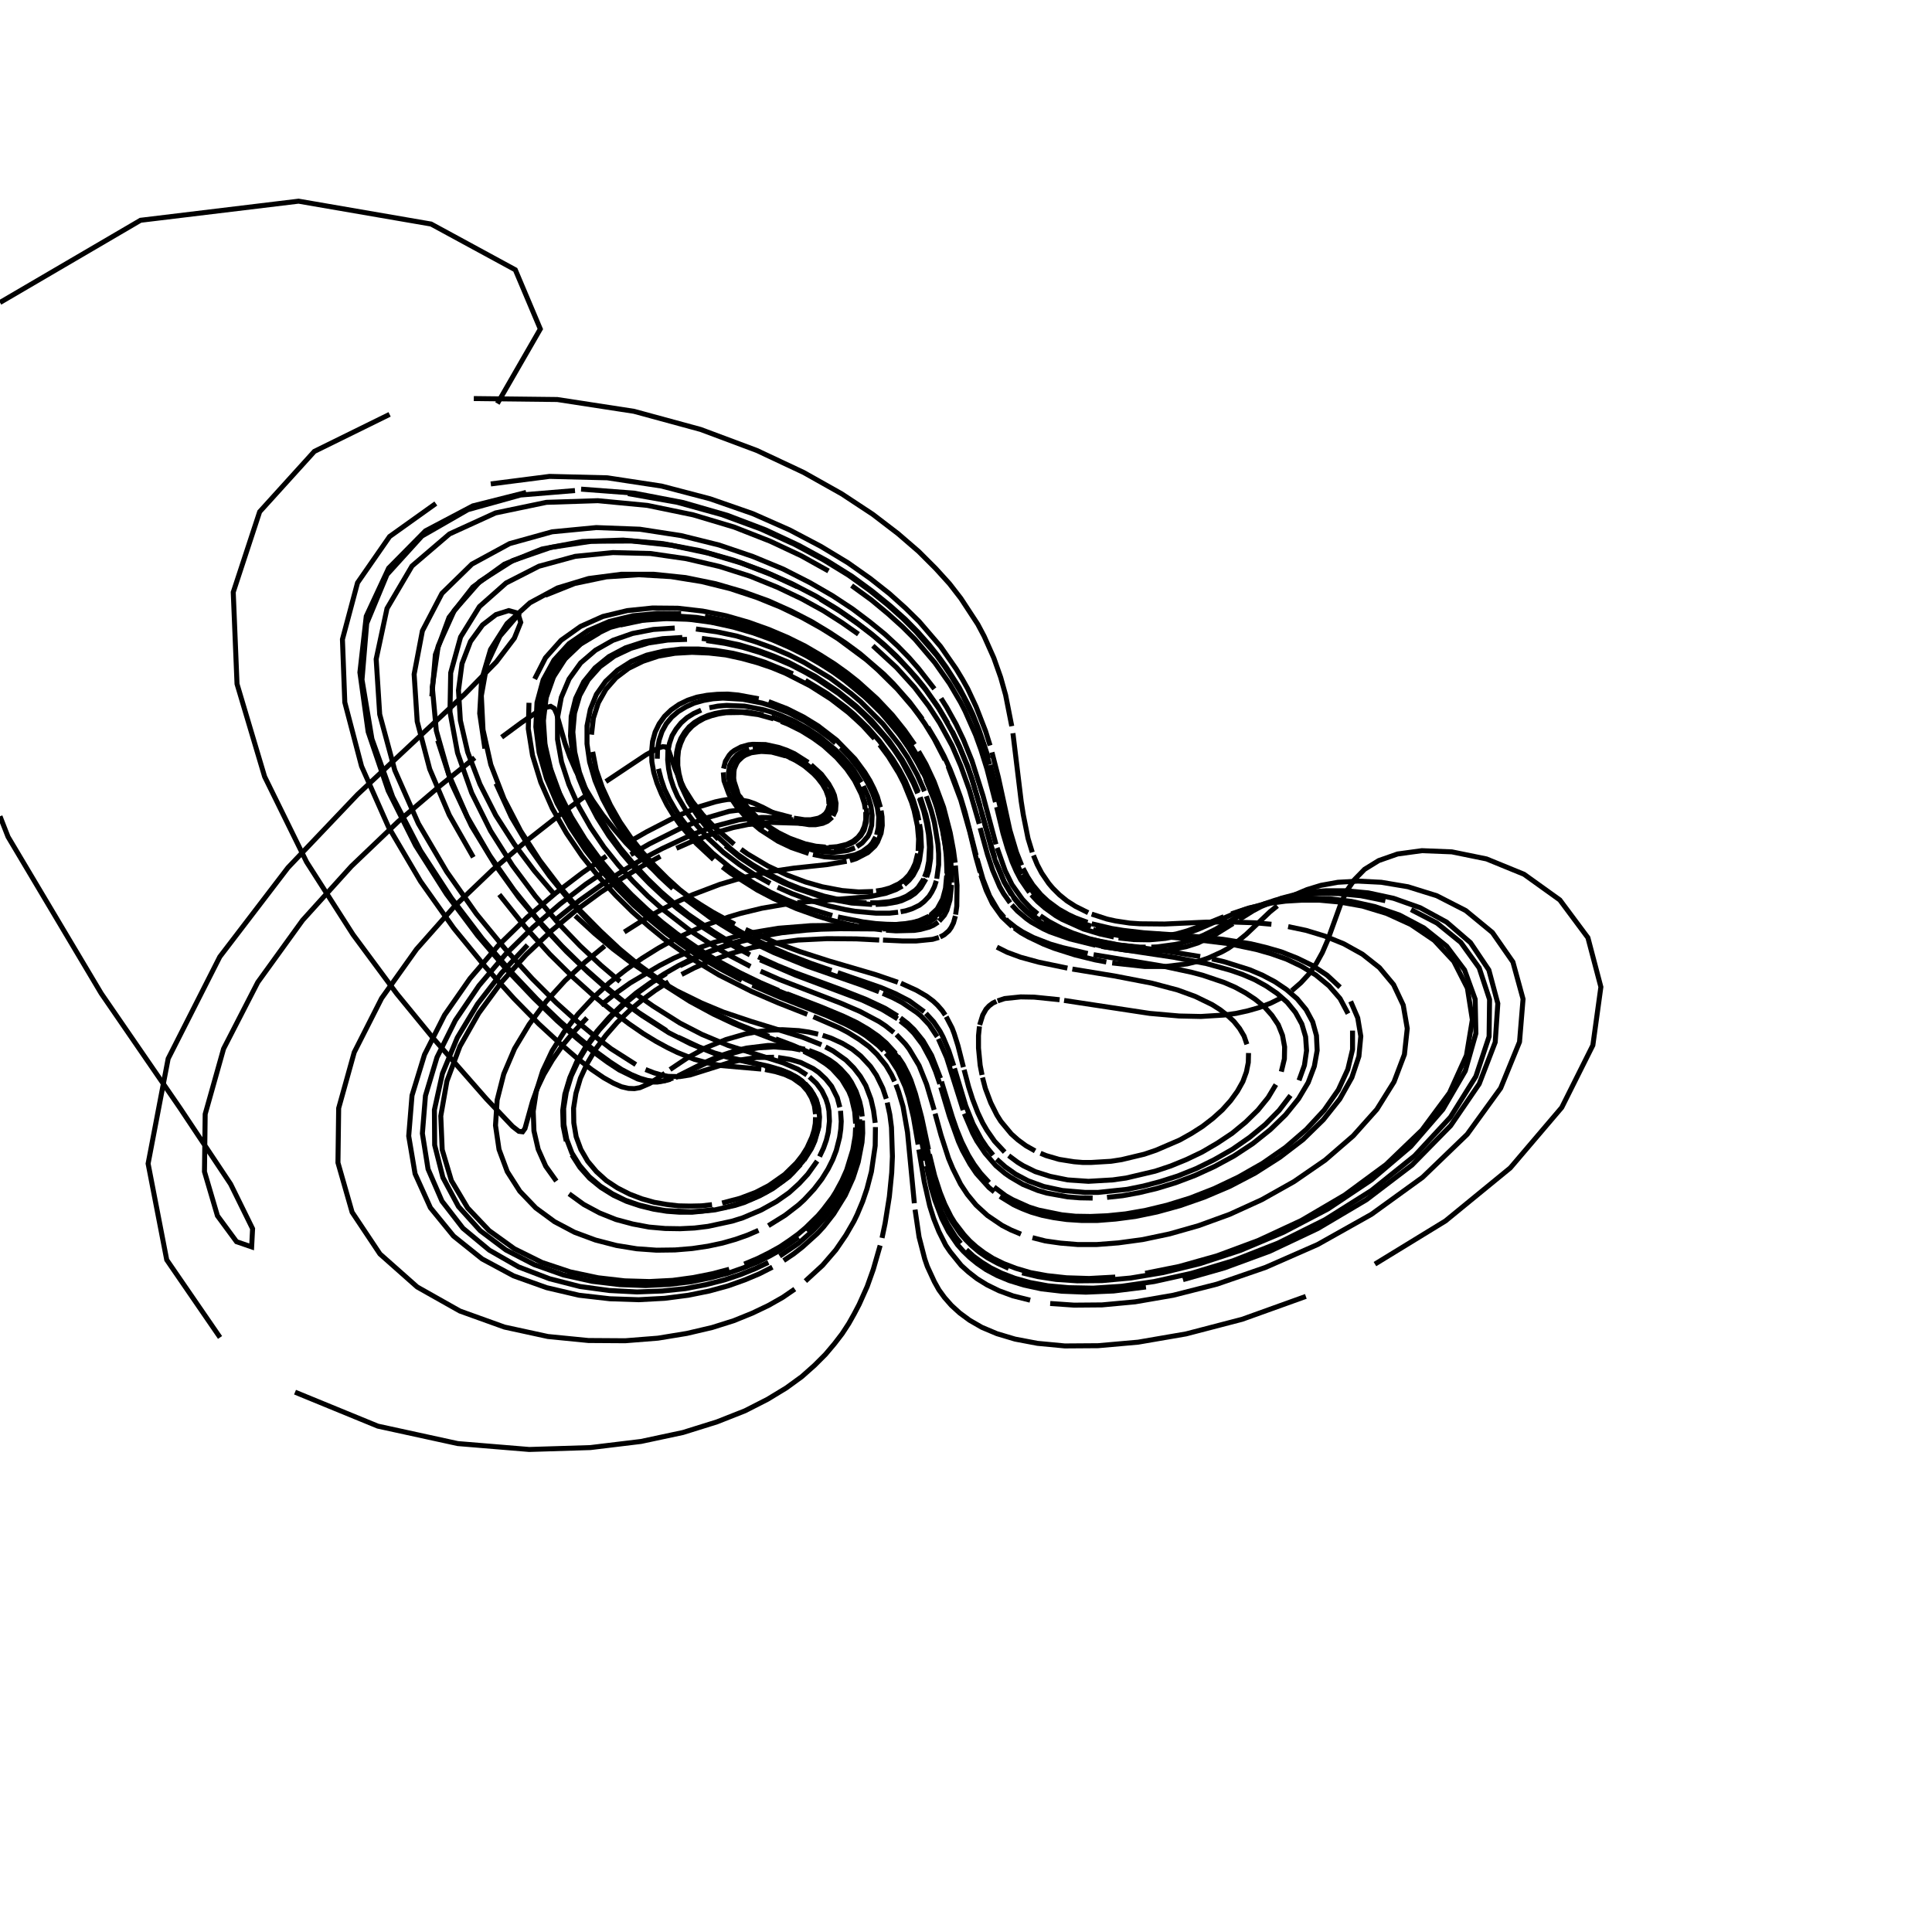 <?xml version="1.0" encoding="utf-8" ?>
<svg xmlns="http://www.w3.org/2000/svg" xmlns:cc="http://creativecommons.org/ns" xmlns:dc="http://purl.org/dc/elements/1.1/" xmlns:ev="http://www.w3.org/2001/xml-events" xmlns:inkscape="http://www.inkscape.org/namespaces/inkscape" xmlns:rdf="http://www.w3.org/1999/02/22-rdf-syntax-ns" xmlns:sodipodi="http://sodipodi.sourceforge.net/DTD/sodipodi-0.dtd" xmlns:xlink="http://www.w3.org/1999/xlink" baseProfile="tiny" height="27.093cm" version="1.2" viewBox="0 0 1024.0 1024.0" width="27.093cm">
  <defs/>
  <g fill="none" id="layer1" inkscape:groupmode="layer" inkscape:label="1" stroke="black" stroke-width="0.7mm" style="display:inline">
    <polyline points="263.625,213.875 286.375,174.375 273.125,143.0 228.5,118.75 158.25,106.625 74.5,116.75 0.0,160.333"/>
    <polyline points="0.0,432.639 4.25,443.5 53.625,526.5 95.375,587.25 122.25,627.625 133.875,651.25 133.375,660.875 125.375,658.125 115.25,644.375 108.375,621.0 108.75,590.5 118.5,555.875 136.625,520.625 160.375,487.75 186.25,459.125 211.25,435.25 233.375,416.375 251.625,401.625"/>
    <polyline points="265.875,390.75 276.375,383.0 283.875,377.875 288.75,375.125 291.875,374.375 293.75,375.5 295.0,378.25 299.5,394.125 302.0,401.125 305.25,408.625 309.375,416.375 314.125,424.25 319.5,432.0 325.5,439.5 331.75,446.75 338.25,453.375 344.875,459.625 351.625,465.375 364.875,475.25 371.375,479.5 377.625,483.375 389.5,489.875"/>
    <polyline points="395.125,492.625 410.5,499.375 424.0,504.375 439.125,509.25 464.25,516.625 475.875,520.625"/>
    <polyline points="477.5,521.125 485.75,524.875 491.125,528.0 494.625,530.625 496.875,532.75 499.375,535.625 501.0,538.0"/>
    <polyline points="501.5,538.875 504.625,544.875 505.75,547.875 507.75,554.25 510.625,565.625"/>
    <polyline points="511.0,567.0 513.375,576.0 515.5,582.625 518.25,589.75 520.875,595.25 523.125,599.125 527.125,604.875 532.5,610.625"/>
    <polyline points="534.625,612.5 539.5,616.125 542.375,617.875 548.75,621.0 556.625,623.5 565.875,625.375 576.875,626.125 589.75,625.375 596.875,624.375 612.25,620.75 620.5,618.0 628.75,614.625 637.125,610.625 645.25,605.875 653.125,600.625 660.25,594.75 666.75,588.375 672.125,581.75 676.25,574.875"/>
    <polyline points="679.125,568.0 680.75,561.25 680.875,554.875 679.75,548.75 677.5,543.125 674.125,538.125 670.125,533.625 665.25,529.625 660.125,526.25 654.625,523.25 648.875,520.75 637.375,516.875 631.75,515.375 616.0,512.0 579.625,506.0"/>
    <polyline points="576.5,505.375 563.125,502.25 556.625,500.375 547.625,496.875 541.875,493.875 538.25,491.5 534.0,488.125 533.125,487.125"/>
    <polyline points="532.25,486.25 529.0,482.5 524.5,474.875 521.0,466.0 517.875,455.125"/>
    <polyline points="517.375,453.375 511.5,430.5 509.125,422.625 506.0,414.0 503.5,407.625 500.375,400.75 496.5,393.375 491.75,385.375"/>
    <polyline points="488.875,381.125 482.125,372.125 473.5,362.375 468.375,357.25 455.875,346.5 448.25,340.875 439.75,335.25 430.25,329.5 419.375,323.875 407.375,318.5 393.875,313.625 379.25,309.375 363.375,306.125 346.5,304.375 329.25,304.375 312.0,306.625 295.5,311.625 280.875,319.5 268.75,330.5 260.0,344.25 255.25,360.375 254.25,378.125 257.0,396.75"/>
    <polyline points="262.875,415.25 271.0,433.0 280.75,449.5 291.375,464.5 302.25,477.75 313.0,489.375 323.375,499.375 333.125,507.875 342.25,515.125 350.75,521.25 365.625,530.75 378.125,537.5 388.75,542.5 397.75,546.25 423.625,556.125"/>
    <polyline points="426.0,557.25 432.5,560.5 437.875,564.0 441.0,566.5 446.125,572.125 449.875,578.375 451.25,581.75 453.0,589.25 453.5,595.5"/>
    <polyline points="453.5,597.625 453.25,602.25 452.0,609.5 448.75,620.125 446.25,625.75 443.0,631.75 441.125,634.75 436.375,641.0 433.625,644.25 427.0,650.75 423.0,654.125 418.5,657.375 413.5,660.75 407.875,663.875 401.625,667.0 394.5,670.0"/>
    <polyline points="386.5,672.75 377.5,675.125 367.5,677.125 356.5,678.625 344.25,679.25 331.125,678.875 317.0,677.25 302.25,674.125 287.25,669.125 272.625,661.875 259.25,652.25 247.875,640.25 239.25,625.75 234.375,609.375 233.625,591.5 236.875,573.0 243.75,554.625 253.75,537.0 265.75,520.625 278.875,506.0 292.375,493.25 305.625,482.25 318.25,473.0 329.875,465.375 340.5,459.0 350.0,453.875"/>
    <polyline points="358.5,449.625 366.125,446.25 378.75,441.5 388.625,438.625 396.5,437.0 408.125,435.875 424.625,436.375 430.875,436.0"/>
    <polyline points="432.0,435.875 435.625,434.75 437.875,433.375 439.5,431.75 440.625,429.75 441.25,425.5 440.5,421.625 439.125,418.25"/>
    <polyline points="438.5,417.125 436.25,413.625 434.25,411.25 429.25,406.5 426.25,404.25 419.25,400.25 413.375,398.0 409.25,397.0 405.125,396.375 399.0,396.625"/>
    <polyline points="397.125,397.0 393.625,398.25 390.625,400.125 388.375,402.625 387.5,404.125 386.75,405.75 386.125,409.375 386.125,411.25 386.75,415.375 389.375,421.75 393.5,428.0 398.875,433.75 405.125,438.875"/>
    <polyline points="407.25,440.375 413.875,444.25 420.5,447.375 431.0,450.625 436.75,451.5 442.0,451.75 449.375,450.75 453.125,449.375"/>
    <polyline points="454.125,448.75 457.0,446.75 460.0,443.25 461.0,441.125 462.0,437.5 462.25,432.125 461.625,427.375 460.125,422.25 457.625,416.625"/>
    <polyline points="456.5,414.625 452.625,408.375 451.0,406.25 447.25,401.875 442.75,397.375 434.625,390.625 428.25,386.375 420.875,382.25 412.75,378.75 408.375,377.25 403.875,376.0 394.625,374.25 385.125,373.875 380.5,374.25 376.0,375.125"/>
    <polyline points="371.625,376.375 367.75,378.125 364.125,380.375 361.0,383.125 358.375,386.375 356.25,389.875 354.875,393.875 354.0,398.25 353.875,402.75 354.375,407.5 355.375,412.375 357.0,417.25 359.125,422.125 364.75,431.625 368.125,436.125 375.5,444.5 383.5,451.875 391.875,458.25 400.125,463.75 408.25,468.25"/>
    <polyline points="412.125,470.25 419.75,473.625 430.25,477.5 439.75,480.25 448.125,482.125 453.25,483.0 464.25,484.0 471.5,484.0 476.0,483.5"/>
    <polyline points="477.375,483.25 480.0,482.75 483.5,481.625 487.375,479.75 489.75,477.875 492.375,475.125 493.875,472.75 495.25,470.0 496.25,466.875"/>
    <polyline points="496.5,465.75 497.5,458.375 497.5,452.5 497.125,447.5 495.25,436.0 493.5,429.375 491.0,422.0"/>
    <polyline points="490.0,419.375 486.25,410.875 481.125,401.5 476.625,394.75 468.0,383.75 456.125,371.875 451.25,367.75 440.0,359.375 426.25,351.125 418.25,347.125 409.75,343.5 400.375,340.125 390.5,337.125 379.875,334.875 368.875,333.375"/>
    <polyline points="357.625,332.875 346.25,333.625 335.25,335.75 324.875,339.375 315.625,344.625 307.75,351.375 301.625,359.875 297.5,369.625 295.5,380.375 295.5,391.875 297.625,403.875 301.5,415.75 306.75,427.5 313.0,438.5 320.125,449.0 327.75,458.5 335.5,467.125 343.375,475.0 351.125,481.875 366.125,493.5 379.75,502.375 386.125,506.125 397.75,512.25"/>
    <polyline points="403.125,514.75 413.0,519.125 445.75,531.75 455.875,536.125 466.0,541.5 469.375,543.75 473.75,547.25"/>
    <polyline points="475.125,548.375 479.875,553.375 481.875,556.0 487.125,564.75 491.125,574.75 495.125,588.25"/>
    <polyline points="495.625,590.25 498.75,601.625 502.75,614.0 505.0,619.375 509.125,627.625 512.75,633.125 517.375,638.75 523.375,644.25 531.125,649.5 535.75,651.875 541.125,654.125"/>
    <polyline points="547.25,656.0 554.125,657.75 562.125,658.875 571.125,659.625 581.375,659.625 592.75,658.75 605.625,657.0 619.875,654.0 635.25,649.625 651.75,643.625 668.75,635.875 685.875,626.25 702.375,614.875 717.25,602.0 729.75,588.0 738.875,573.375 744.375,558.875 745.875,545.125 743.75,532.75 738.625,521.875 731.125,512.875 722.125,505.75 712.25,500.25 702.125,496.125 692.25,493.125 682.75,491.125"/>
    <polyline points="673.875,489.875 665.625,489.125 651.25,488.625 639.375,488.75 617.25,489.75 604.25,489.625 598.75,489.25 591.25,488.125 586.75,487.125 578.625,484.5"/>
    <polyline points="576.75,483.75 570.0,480.375 565.5,477.5 561.5,474.25 558.0,470.75 555.875,468.25 552.125,462.75 549.75,458.25 547.75,453.375"/>
    <polyline points="547.125,451.75 544.875,444.375 542.375,431.875 541.25,424.75 536.875,388.625"/>
    <polyline points="536.25,384.875 533.0,368.375 530.375,359.0 526.75,348.75 521.625,337.25 518.25,330.875 509.25,317.125 503.25,309.375 495.875,301.25 487.0,292.375 476.0,282.875 462.625,272.625 446.125,261.75 425.875,250.375 401.125,238.75 371.375,227.625 336.0,218.0 295.375,211.75 251.125,211.25"/>
    <polyline points="206.5,219.625 166.625,239.25 137.625,271.25 123.625,313.875 125.625,362.5 140.25,411.625 162.5,456.875 187.125,495.375 210.25,526.625 230.125,550.875 257.75,582.375 271.625,597.0 275.0,599.625 277.0,599.875 278.25,598.125 282.25,583.75 284.75,576.875 288.25,569.5 292.75,561.875 298.125,554.125 304.375,546.625 311.125,539.5"/>
    <polyline points="318.5,532.75 326.125,526.625 334.0,521.0 349.625,511.75 357.125,507.875 364.5,504.625 378.375,499.5 396.75,494.625 412.5,492.0 429.75,490.625 452.625,490.375"/>
    <polyline points="455.25,490.375 468.75,490.375 478.625,489.75 483.875,488.875 487.125,488.0 492.375,485.625"/>
    <polyline points="493.125,485.125 496.75,481.75 499.625,476.5 501.125,470.875 501.75,464.125"/>
    <polyline points="501.875,462.875 501.625,454.25 500.875,447.5 499.5,439.875 496.75,428.875 495.125,423.875 490.625,412.875"/>
    <polyline points="489.25,409.875 486.0,403.625 481.875,396.75 476.875,389.5 467.0,377.75 458.375,369.375 447.75,360.625 441.5,356.125 434.625,351.75 427.0,347.375 418.5,343.125 409.375,339.125 399.375,335.5 388.625,332.375 377.25,329.875 365.375,328.25 353.125,327.875 340.75,328.75 328.875,331.25"/>
    <polyline points="317.75,335.375 307.75,341.375 299.5,349.25 293.375,358.75 289.5,369.75 288.0,381.875 288.875,394.625 291.875,407.625 296.625,420.625 302.875,433.0 310.125,444.75 318.0,455.5 326.25,465.375 334.625,474.125 343.0,482.0 351.0,488.875 358.875,495.0 373.375,505.0 380.0,509.0 392.25,515.625 403.125,520.875 412.75,525.0"/>
    <polyline points="417.125,526.75 435.625,533.875 447.0,538.625 454.125,542.0 460.125,545.5 465.375,549.125 469.75,552.875 474.75,558.375"/>
    <polyline points="475.75,559.75 478.75,564.25 481.25,569.125 482.75,572.5 485.25,579.875 488.5,592.25 492.125,609.25"/>
    <polyline points="492.625,611.875 495.375,623.125 498.25,632.0 500.75,638.25 504.0,644.75 506.0,648.0 511.0,654.5 514.0,657.75 517.5,660.875 521.625,664.0 526.375,667.0 532.0,669.75 538.5,672.25 546.125,674.5 555.0,676.125 565.25,677.25 577.25,677.625 591.125,676.875"/>
    <polyline points="607.0,674.875 625.0,671.25 645.0,665.625 666.875,657.5 689.75,646.875 712.75,633.375 734.625,617.25 753.625,599.0 768.25,579.25 777.25,559.375 780.375,540.5 777.75,523.75 770.5,509.5 760.125,498.375 747.75,490.0 734.875,484.125 722.125,480.25 710.25,478.125 699.375,477.125 689.875,477.125 681.375,477.625 674.0,478.625 662.0,481.25 652.625,484.375"/>
    <polyline points="648.625,485.875 638.25,490.125 629.25,493.375 623.5,495.0 615.0,496.5 606.625,497.0 596.0,496.375 586.125,494.625 579.375,492.75"/>
    <polyline points="577.25,492.0 571.125,489.75 565.625,487.125 560.75,484.375 556.25,481.25 551.125,476.75 547.75,473.125 542.125,465.0"/>
    <polyline points="541.375,463.5 538.375,457.125 534.625,446.25 525.375,408.5"/>
    <polyline points="524.5,405.25 521.375,394.625 516.875,382.625 515.0,378.375 510.5,369.0 504.375,358.75 500.625,353.125 496.375,347.25 485.375,334.625 478.5,327.75 470.375,320.5 460.875,312.875 449.75,304.875 436.5,296.75 421.125,288.5 403.25,280.375 382.5,272.75 359.0,266.25 332.875,261.625"/>
    <polyline points="304.75,260.0 275.875,262.375 248.0,270.125 223.625,284.125 205.125,304.5 194.375,330.375 191.875,360.25 197.125,391.625 208.125,422.375 222.875,450.875 239.25,476.0 255.625,497.5 271.0,515.25 284.75,529.75 296.875,541.375 307.25,550.5 316.0,557.5 323.375,562.875 329.5,566.875 334.75,569.625 339.25,571.5 343.125,572.625 346.625,573.125 349.75,573.125 352.625,572.75 355.375,572.0"/>
    <polyline points="358.0,571.125 376.625,562.375 385.125,559.125 393.625,556.75 402.0,555.375 410.125,554.875 419.875,555.625 424.375,556.5"/>
    <polyline points="426.625,557.125 432.5,559.25 436.125,561.0 442.375,565.25 446.25,569.125 449.5,573.375 452.75,579.875 454.5,585.25 455.5,591.25"/>
    <polyline points="455.625,593.25 455.75,597.625 455.25,604.625 454.5,609.625 453.25,614.875 450.5,623.25 446.25,632.25 440.125,641.75 437.5,645.125 431.25,651.875 423.375,658.875 413.25,665.75"/>
    <polyline points="407.25,669.125 400.375,672.375 392.625,675.5 384.0,678.375 374.25,680.875 363.25,683.0 351.0,684.25 337.625,684.75 323.0,684.0 307.375,681.875 291.25,677.75 274.875,671.5 259.375,662.625 245.375,651.0 234.25,636.625 226.875,619.625 223.875,600.75 225.5,580.75 231.625,560.375 241.375,540.75 253.875,522.375 267.875,505.875 282.5,491.5 296.875,479.125 310.5,468.625 323.0,460.125"/>
    <polyline points="334.25,453.0 344.25,447.25 360.75,439.0 373.25,433.875 386.5,430.0 395.75,428.875 400.375,429.0 406.25,429.75 419.5,433.25"/>
    <polyline points="420.75,433.625 426.5,434.5 429.625,434.5 433.875,433.625 436.0,432.5 437.625,431.125 438.75,429.25 439.375,427.125"/>
    <polyline points="439.375,426.25 439.125,422.75 437.75,418.875 435.875,415.625 433.375,412.375 431.25,410.125 426.25,405.875 421.625,403.0 418.25,401.375"/>
    <polyline points="416.375,400.625 409.0,398.625 403.375,398.25 398.125,399.0 395.0,400.25 393.625,401.125 391.375,403.25 390.5,404.5 389.25,407.375 389.0,409.0 388.875,412.5 389.125,414.25 391.0,420.0"/>
    <polyline points="392.0,421.875 395.875,427.625 400.875,432.875 406.5,437.5 412.625,441.375 418.75,444.375 426.75,447.25 432.375,448.5 437.625,449.0"/>
    <polyline points="439.25,449.125 443.75,448.75 448.875,447.5 452.125,445.875 454.75,443.75 456.75,441.125 458.125,438.0 458.875,434.5 458.875,430.375"/>
    <polyline points="458.625,428.875 458.125,425.875 456.5,420.875 452.875,413.625 448.75,407.625 443.375,401.5 436.5,395.25 431.0,391.25 424.75,387.375 417.75,383.875 414.0,382.375"/>
    <polyline points="410.0,381.0 401.875,378.75 393.375,377.625 384.875,377.75 380.875,378.375 377.0,379.375 373.25,380.75 369.875,382.625 366.875,384.875 364.375,387.5 362.25,390.625 360.75,394.0 359.625,397.625 359.25,401.625 359.25,405.75 359.875,410.0 361.0,414.375 364.625,423.125 367.125,427.375 369.875,431.625 376.25,439.5"/>
    <polyline points="379.875,443.125 387.25,449.875 391.0,452.875 398.75,458.25 406.375,462.75 417.375,468.25 424.25,471.0 436.875,475.0 445.125,476.875 452.625,478.0 459.25,478.5"/>
    <polyline points="461.25,478.5 465.0,478.5 471.625,477.875 477.0,476.5 480.5,475.0 485.125,471.875 486.625,470.375 489.625,465.875"/>
    <polyline points="490.0,464.875 491.25,461.5 492.25,456.5 492.625,449.125 492.125,442.25 491.125,436.5 489.625,430.0 487.25,423.0"/>
    <polyline points="486.375,420.5 484.125,415.125 477.875,403.375 473.625,397.0 468.375,390.125 458.25,379.25 454.125,375.375 444.5,367.625 433.0,359.875 426.375,356.125 419.125,352.375 411.25,349.0 402.875,345.875 393.75,343.125 384.25,341.0 374.375,339.5"/>
    <polyline points="364.125,338.875 353.875,339.25 343.875,340.75 334.375,343.625 325.625,347.75 318.0,353.375 311.75,360.375 307.25,368.625 304.5,378.0 303.625,388.0 304.625,398.625 307.125,409.375 311.125,420.125 316.25,430.5 322.25,440.375 328.875,449.625 336.0,458.125 343.25,465.875 350.5,472.875 357.75,479.125 364.875,484.75 378.375,494.0 384.625,497.875 396.375,504.375"/>
    <polyline points="401.875,507.125 412.0,511.75 421.0,515.375 446.125,524.625 459.125,529.75 469.25,534.5 475.75,538.5"/>
    <polyline points="477.25,539.5 481.125,542.5 484.5,545.75 489.25,551.625 493.75,559.375 498.5,571.5"/>
    <polyline points="499.0,573.25 504.75,592.0 507.0,598.5 509.75,605.25 513.25,612.25 516.25,617.125 519.75,621.875 524.25,626.75"/>
    <polyline points="526.875,629.125 533.0,633.75 536.75,635.875 545.375,639.75 550.5,641.375 562.75,643.875 570.0,644.625 578.0,644.75 586.875,644.375 596.625,643.375 607.25,641.5 618.625,638.75 630.75,635.0 643.5,630.0 656.375,623.875 669.125,616.625 681.375,608.125 692.375,598.625 701.875,588.375 709.375,577.625 714.375,566.75 716.875,556.25 716.875,546.25"/>
    <polyline points="714.5,537.25 710.25,529.25 704.375,522.5 697.375,516.75 689.75,512.125 681.875,508.375 673.75,505.5 665.875,503.25 651.0,500.125 631.625,497.75 599.375,494.875 589.375,493.375 580.875,491.5"/>
    <polyline points="578.375,490.875 571.5,488.625 565.5,486.0 560.375,483.25 555.75,480.125 551.75,476.75 547.25,471.875 543.375,466.5 541.75,463.5"/>
    <polyline points="540.875,462.0 538.0,455.5 533.75,442.25 527.375,414.875 524.875,405.375"/>
    <polyline points="524.0,402.0 519.0,387.125 515.625,378.625 513.5,374.125 508.375,364.375 501.5,353.625 497.25,347.75 492.375,341.625 486.625,335.125 479.875,328.25 471.875,321.125 462.5,313.5 451.625,305.5 438.625,297.375 423.5,289.125 405.875,280.875 385.5,273.125 362.125,266.375 336.125,261.375 308.0,259.25"/>
    <polyline points="278.875,261.0 250.625,268.125 225.5,281.375 206.0,301.125 194.125,326.625 190.75,356.375 195.125,387.875 205.75,419.125 220.25,448.125 236.625,473.875 253.125,495.875 268.75,514.125 282.875,529.0 295.125,540.875 305.625,550.25 314.5,557.5 322.0,563.0 328.25,567.125 338.0,571.875 342.0,573.0 345.375,573.5 348.5,573.5 351.375,573.0 356.75,571.375"/>
    <polyline points="359.375,570.25 372.75,563.5 381.25,559.75 390.0,556.875 395.75,555.5 407.0,554.125 412.25,554.125 417.375,554.375 426.625,556.125"/>
    <polyline points="428.75,556.75 434.625,559.0 439.75,561.875 442.875,564.125 445.625,566.625 449.25,570.625 451.25,573.625 453.75,578.5 455.625,583.875 456.5,587.75 457.0,591.75"/>
    <polyline points="457.125,593.875 457.25,600.625 456.875,605.5 454.875,615.875 452.125,624.375 448.0,633.5 441.875,643.375 436.5,650.25 433.25,653.75 425.375,660.875 420.75,664.5 415.375,668.125"/>
    <polyline points="409.375,671.625 402.5,675.125 394.75,678.375 386.0,681.5 376.0,684.25 364.875,686.5 352.375,688.125 338.5,688.875 323.25,688.375 306.875,686.5 289.75,682.5 272.25,676.25 255.5,667.25 240.375,655.125 228.125,640.125 220.0,622.125 216.625,602.125 218.375,580.625 225.0,559.0 235.625,538.0 249.125,518.625 264.0,501.25 279.5,486.125 294.5,473.375 308.625,462.625 321.375,453.75"/>
    <polyline points="332.75,446.625 342.75,440.875 358.75,432.625 370.5,427.625 379.125,425.0 382.625,424.25 385.625,423.75 390.625,423.625 396.625,424.75 399.875,425.875 404.5,428.0 413.125,432.5"/>
    <polyline points="414.5,433.125 420.0,435.25 424.0,436.375 429.0,437.125 432.25,437.125 436.125,436.375 438.625,435.25 441.125,433.125"/>
    <polyline points="441.5,432.5 442.875,429.5 443.125,425.75 442.25,421.5 441.25,419.125 439.25,415.5 435.375,410.375 429.875,405.375"/>
    <polyline points="428.375,404.125 421.125,399.5 417.0,397.625 412.625,396.125 405.75,394.625 399.0,394.5 396.75,394.75 392.75,395.875 389.25,397.75 387.75,398.875 386.5,400.25 384.5,403.5 383.5,407.375"/>
    <polyline points="383.375,409.375 383.75,413.875 386.25,420.75 387.5,423.125 390.625,427.75 396.25,434.125 402.875,439.75 412.375,445.875 419.5,449.25 428.625,452.375"/>
    <polyline points="430.875,452.875 437.0,454.125 442.625,454.5 447.625,454.25 453.375,453.0 457.0,451.375 460.875,448.5 462.375,446.75 464.125,443.625"/>
    <polyline points="464.625,442.5 465.5,438.75 465.75,433.0 465.0,428.0 462.625,420.75 459.75,414.625 455.625,408.0 450.125,401.0 445.5,396.25"/>
    <polyline points="442.875,393.875 440.0,391.375 433.625,386.625 426.25,382.0 418.0,377.75 408.75,374.125 403.875,372.625 393.625,370.625 383.125,370.0 377.875,370.375 372.875,371.25 368.0,372.625 363.625,374.625 359.5,377.125 356.0,380.125 353.125,383.625 350.875,387.75 349.375,392.25 348.5,397.0 348.375,402.125"/>
    <polyline points="349.0,407.5 350.375,412.875 352.25,418.375 354.875,423.75 357.875,429.0 361.25,434.125 365.0,439.0 369.0,443.625 377.625,452.125 386.625,459.5 391.0,462.625 399.875,468.25 408.5,473.0 416.625,476.75 427.875,481.25 441.125,485.25"/>
    <polyline points="444.125,486.0 457.375,488.625 464.125,489.5 469.875,489.875 475.0,490.0 482.125,489.5 488.625,487.875"/>
    <polyline points="489.5,487.625 493.5,485.5 497.5,481.5 499.875,477.0 501.5,470.5"/>
    <polyline points="501.625,469.5 502.125,463.625 501.625,452.0 499.5,439.0 496.625,427.75"/>
    <polyline points="495.75,425.25 490.25,411.5 487.125,405.375 481.0,395.25 475.75,387.875 472.625,384.0 469.25,380.0 461.125,371.625 451.125,363.0 445.25,358.5 438.625,354.0 431.375,349.625 423.5,345.25 414.75,341.125 405.125,337.25 394.75,333.75"/>
    <polyline points="383.75,330.875 372.0,328.75 359.875,327.625 347.5,327.75 335.25,329.375 323.5,332.5 312.75,337.625 303.5,344.375 296.125,353.125 290.875,363.375 288.125,375.0 287.75,387.5 289.625,400.5 293.5,413.5 299.0,426.375 305.625,438.5 313.25,449.875 321.375,460.25 329.75,469.75 338.25,478.125 346.5,485.5 354.5,492.125 362.125,497.75 369.375,502.75 382.875,511.0"/>
    <polyline points="389.0,514.25 400.25,519.875 410.125,524.25 436.875,534.75 448.0,539.5 457.0,544.0 460.875,546.375 467.375,551.25"/>
    <polyline points="468.75,552.5 475.0,559.375 478.875,565.375 482.125,572.0 485.875,583.25 488.875,596.25"/>
    <polyline points="489.375,598.625 493.125,616.625 496.25,628.25 499.625,637.625 502.625,644.0 504.5,647.25 509.0,653.875 511.875,657.125 515.125,660.375 519.0,663.625 523.375,666.625 528.625,669.5 534.625,672.25"/>
    <polyline points="541.75,674.625 550.125,676.625 559.75,678.125 571.0,678.875 584.125,678.75 599.25,677.375 616.5,674.5 636.0,669.75 657.375,662.75 680.25,653.125 703.875,640.75 726.875,625.375 747.75,607.625 764.75,588.0 776.625,567.625 782.25,547.75 781.875,529.625 776.25,514.125 766.75,501.5 754.75,491.875 741.75,485.0 728.625,480.5 716.25,477.75 704.875,476.375 694.75,476.125 685.875,476.5"/>
    <polyline points="678.125,477.5 671.375,478.75 660.375,481.875 655.875,483.5 635.125,492.5 629.25,494.625 623.375,496.25 617.625,497.375 609.125,498.125 600.875,498.0 592.875,497.125"/>
    <polyline points="590.375,496.625 583.0,495.0 574.25,492.375 562.875,487.25 559.625,485.375 553.875,481.25 550.0,477.875 546.625,474.25"/>
    <polyline points="545.625,473.0 541.0,466.25 538.625,461.75 536.5,456.875 534.0,449.75 531.625,441.75 528.25,427.75"/>
    <polyline points="527.625,425.125 523.125,407.625 519.875,397.25 517.125,389.625 511.5,376.875 509.125,372.25 503.25,362.25 495.5,351.25 485.0,338.875 478.375,332.25 470.75,325.375 461.875,318.0 451.375,310.375"/>
    <polyline points="439.125,302.625 424.75,294.625 408.25,286.875 389.125,279.375 367.375,272.875 343.125,267.875 316.875,265.375 289.625,266.25 262.625,271.875 238.25,283.0 218.375,300.0 205.125,322.5 199.375,349.375 201.25,378.625 209.25,408.25 221.75,436.5 236.75,462.0 252.5,484.375 267.875,503.125 282.125,518.75 294.875,531.5 306.125,541.625 315.75,549.625 323.875,555.875 337.0,564.25"/>
    <polyline points="342.125,566.875 346.625,568.625 350.5,569.75 354.125,570.5 360.25,570.625 365.75,569.75 386.0,563.375 393.5,561.625 400.875,560.5 410.25,560.375"/>
    <polyline points="412.375,560.5 418.625,561.5 424.375,563.125 431.0,566.375 433.875,568.375 437.625,571.875 440.75,575.75 443.75,581.75 445.125,586.875"/>
    <polyline points="445.5,588.75 445.875,594.375 445.625,598.5 445.0,602.875 443.25,609.75 441.375,614.625 438.875,619.625 435.625,624.875 431.5,630.25 426.25,635.875 423.25,638.625 416.125,644.125 407.25,649.625"/>
    <polyline points="402.0,652.125 396.25,654.625 389.875,656.875 382.875,658.875 375.25,660.5 366.875,661.75 357.75,662.5 348.0,662.625 337.5,661.875 326.75,660.125 315.625,657.25 304.5,653.125 293.875,647.5 284.0,640.25 275.5,631.375 268.875,621.0 264.5,609.25 262.625,596.5 263.5,583.0 267.0,569.25 272.75,555.75 280.5,542.875 289.5,530.75 299.5,519.75 310.0,510.0 320.5,501.375"/>
    <polyline points="330.875,494.0 340.75,487.75 350.125,482.375 358.875,478.0 367.0,474.25 381.5,468.75 393.75,465.125 408.875,461.875 420.75,460.125 438.375,458.25 448.75,456.5"/>
    <polyline points="450.5,456.125 453.75,455.125 460.0,451.875 463.75,448.375 465.125,446.25 467.0,441.625 467.625,437.5 467.5,432.875 467.0,429.625"/>
    <polyline points="466.625,427.875 465.0,422.25 463.25,418.125 461.125,413.875 458.375,409.375 453.125,402.25 443.375,392.25 433.625,384.75 425.875,380.0 417.125,375.625 407.375,371.875"/>
    <polyline points="402.125,370.375 391.25,368.375 385.75,367.875 380.125,368.0 374.75,368.5 369.375,369.5 364.5,371.125 359.875,373.375 355.75,376.25 352.25,379.625 349.375,383.625 347.25,388.0 345.875,393.0 345.375,398.25 345.5,403.75 346.5,409.375 348.25,415.125 350.625,420.875 353.5,426.625 356.875,432.125 360.625,437.375 369.125,447.125 378.25,455.625"/>
    <polyline points="382.875,459.5 387.5,463.0 401.375,471.75 410.0,476.25 422.25,481.625 433.125,485.5 439.75,487.5 448.75,489.75 454.125,490.875 467.625,492.875"/>
    <polyline points="469.625,493.0 474.875,493.375 484.625,493.125 487.875,492.625 492.5,491.375 494.75,490.375 497.25,488.75"/>
    <polyline points="497.75,488.25 500.5,485.125 501.875,482.5 503.5,477.0 504.375,469.0"/>
    <polyline points="504.375,467.75 504.375,462.75 503.75,454.0 502.5,445.375 499.75,432.875 496.625,423.0"/>
    <polyline points="495.625,420.375 492.125,411.875 487.25,402.25 483.0,395.375 477.875,387.875 474.875,384.0 467.625,375.875 458.75,367.125 453.5,362.625 441.125,353.5 433.875,349.0 425.875,344.5 417.125,340.125 407.375,336.0 396.875,332.25 385.625,329.125 373.625,326.75"/>
    <polyline points="361.0,325.25 348.125,325.125 335.375,326.375 323.0,329.375 311.625,334.25 301.625,341.125 293.625,349.875 287.875,360.375 284.625,372.375 284.0,385.25 285.75,398.875 289.625,412.5 295.25,425.75 302.25,438.5 310.125,450.375 318.5,461.125 327.125,470.875 335.75,479.625 344.25,487.25 352.375,494.0 360.25,499.875 367.625,505.0 374.625,509.375 381.25,513.25 393.25,519.625"/>
    <polyline points="398.75,522.25 413.25,528.5 438.375,538.375 448.75,543.125 455.25,546.625 459.0,549.0 465.5,554.125 468.25,556.875"/>
    <polyline points="469.5,558.25 471.875,561.125 475.875,567.25 479.75,575.875 481.625,581.625 484.125,592.125 486.625,606.625"/>
    <polyline points="487.0,609.25 489.875,626.375 492.75,639.125 494.875,645.875 497.625,652.75 501.25,660.0 503.625,663.5 509.5,670.75 513.375,674.25 517.875,677.75 523.125,681.0 529.5,684.125 537.0,686.875 546.0,689.125"/>
    <polyline points="556.625,690.875 569.25,691.75 584.125,691.625 601.625,690.0 621.875,686.5 645.0,680.625 670.75,671.75 698.375,659.625 726.875,643.625 754.0,624.0 777.625,601.25 795.375,576.75 805.375,552.25 807.25,529.5 801.875,509.875 791.0,494.25 776.875,482.625 761.5,474.75 746.25,470.0 732.125,467.625 719.75,467.0 709.125,467.625 700.125,469.25 692.75,471.5 686.5,474.125 681.375,477.0"/>
    <polyline points="677.0,480.125 673.125,483.25 660.5,495.25 654.25,500.375 651.0,502.625 647.625,504.5 640.5,507.75 636.875,509.0 629.25,510.875 617.75,512.25 606.625,512.25 589.5,510.375"/>
    <polyline points="586.375,509.875 580.375,508.75 569.75,506.125 558.75,502.625 553.0,500.375 545.125,496.625 541.125,494.375 537.625,491.875"/>
    <polyline points="536.5,491.125 531.0,485.875 526.0,478.875 522.75,472.0 519.875,463.875"/>
    <polyline points="519.5,462.375 517.25,454.375 514.0,440.875 509.25,424.125 502.5,406.125"/>
    <polyline points="500.875,402.75 495.125,391.625 490.125,383.5 487.125,379.25 483.75,374.75 475.625,365.25 465.25,355.0 459.125,349.625 444.125,338.5 435.125,332.875 425.0,327.25 413.625,321.75 401.0,316.625 387.0,312.0 371.875,308.25 355.625,305.625 338.625,304.625 321.375,305.75 304.625,309.25 289.0,315.5"/>
    <polyline points="275.5,324.875 265.0,337.125 258.125,351.875 255.125,368.75 256.0,386.75 260.125,405.25 267.125,423.375 276.0,440.5 286.125,456.125 296.875,470.25 307.625,482.75 318.25,493.5 328.25,502.875 337.75,510.75 354.625,523.125 362.125,527.875 375.25,535.375 391.25,542.875 407.625,549.375"/>
    <polyline points="411.125,550.625 420.125,554.0 427.625,557.25 435.875,561.75 440.875,565.5 445.0,569.5 449.25,575.5 451.625,580.5 452.75,584.125"/>
    <polyline points="453.25,586.0 454.125,592.0 454.375,596.25 453.75,605.5 452.125,613.0 449.5,621.125 445.375,629.875 441.625,636.125 434.125,645.75 427.375,652.375"/>
    <polyline points="423.25,655.75 413.625,662.5 407.875,665.75 401.375,669.0 394.0,672.0 385.75,674.875 376.625,677.25 366.25,679.375 354.875,680.75 342.25,681.375 328.5,680.875 313.875,679.125 298.625,675.75 283.125,670.25 268.125,662.5 254.5,652.25 243.0,639.5 234.75,624.125 230.375,606.875 230.25,588.25 234.5,569.0 242.375,550.0 253.125,532.125 265.875,515.625 279.625,500.875"/>
    <polyline points="293.5,488.25 307.0,477.375 319.625,468.375 331.25,460.875 341.75,454.625 351.0,449.75 366.5,442.5 378.5,438.0 391.75,434.5 403.75,433.25 410.375,433.375 420.375,434.5"/>
    <polyline points="421.75,434.625 426.75,435.0 429.0,434.875 431.875,434.5 434.375,433.75 436.5,432.5 438.5,430.375 439.375,428.375 439.75,426.0"/>
    <polyline points="439.75,425.125 439.0,421.375 438.25,419.375 436.5,416.125 433.125,411.75 429.75,408.375 424.125,404.25 420.875,402.375 415.5,400.125"/>
    <polyline points="413.625,399.5 409.875,398.5 406.0,398.0 400.375,398.25 398.625,398.5 395.375,399.625 391.5,402.5 390.5,403.625 389.125,406.5 388.375,409.75 388.375,411.5 388.875,415.25 389.5,417.125 392.25,423.0"/>
    <polyline points="393.5,424.875 398.0,430.5 403.5,435.5 409.5,439.875 415.75,443.375 424.0,446.75 429.875,448.375 435.375,449.25 440.375,449.5"/>
    <polyline points="441.875,449.375 446.125,448.875 451.0,447.125 453.0,446.0 456.25,442.875 458.0,440.0 459.25,435.5 459.5,431.5 459.125,428.5"/>
    <polyline points="458.875,427.0 456.75,420.375 454.125,414.875 448.625,406.875 443.125,400.625 436.0,394.375 427.125,388.25 416.625,382.875 408.75,380.0"/>
    <polyline points="404.625,378.875 396.0,377.375 387.375,377.0 383.125,377.375 379.0,378.125 375.125,379.25 371.5,380.875 368.125,382.875 365.25,385.25 362.875,388.125 360.875,391.375 359.5,394.875 358.625,398.75 358.375,402.875 358.625,407.125 359.375,411.5 360.75,416.0 364.875,424.875 370.375,433.375 373.625,437.375 380.75,444.875"/>
    <polyline points="384.5,448.25 392.125,454.5 403.75,462.125 415.0,467.875 422.125,470.875 435.125,475.25 443.75,477.25 451.375,478.625 462.25,479.375"/>
    <polyline points="464.125,479.375 469.375,479.125 475.25,478.125 477.875,477.375 482.25,475.375 485.0,473.5 488.0,470.5 490.75,465.875"/>
    <polyline points="491.125,464.875 492.25,461.5 493.25,455.0 493.375,448.875 493.0,443.75 491.75,436.125 490.75,431.875 487.75,422.5"/>
    <polyline points="486.75,419.875 484.5,414.5 481.625,408.75 478.125,402.625 471.25,392.75 461.875,381.875 453.75,374.25 444.0,366.375 432.125,358.5 417.875,351.0 409.75,347.625 401.125,344.5 391.875,341.75 382.125,339.75 372.0,338.375"/>
    <polyline points="361.625,337.875 351.25,338.5 341.125,340.25 331.5,343.375 322.75,348.0 315.375,354.0 309.375,361.375 305.125,370.125 302.75,379.75 302.375,390.125 303.75,401.0 306.625,412.0 311.0,422.75 316.5,433.25 322.75,443.125 329.625,452.25 336.875,460.75 344.25,468.375 351.625,475.25 359.0,481.5 366.125,486.875 372.875,491.75 379.5,496.0 385.75,499.75 397.5,506.125"/>
    <polyline points="402.875,508.75 421.75,516.875 457.125,530.125 467.5,535.0 475.75,540.0"/>
    <polyline points="477.125,541.125 481.0,544.25 484.375,547.625 489.0,553.75 493.375,561.875 495.875,567.875 498.125,574.5"/>
    <polyline points="498.625,576.25 503.25,591.75 508.0,605.0 510.125,609.75 514.125,617.0 517.5,622.0 524.125,629.375 527.0,631.75"/>
    <polyline points="530.0,634.125 537.375,638.625 541.75,640.625 546.625,642.5 552.25,644.125 558.375,645.375 565.375,646.375 573.125,646.875 581.75,646.875 591.25,646.125 601.75,644.75 613.25,642.375 625.5,639.0 638.375,634.5 651.875,628.75 665.25,621.75 678.375,613.375 690.625,604.0 701.375,593.5 710.125,582.5 716.5,571.125 720.25,559.875 721.25,549.25 719.625,539.5 715.875,530.75"/>
    <polyline points="710.25,523.25 703.375,516.875 695.625,511.75 687.375,507.75 679.125,504.5 670.875,502.125 663.0,500.25 648.25,497.875 629.625,496.0 606.125,494.375 595.375,493.125 589.25,492.125 578.625,489.625"/>
    <polyline points="576.375,488.875 570.0,486.5 566.25,484.75 561.125,481.875 555.375,477.625 551.625,474.125 547.375,469.0 544.625,464.75 542.25,460.25"/>
    <polyline points="541.5,458.625 538.75,451.75 535.25,440.0 529.125,411.875 525.75,398.75"/>
    <polyline points="524.75,395.125 522.375,387.5 517.375,374.625 512.875,365.0 510.0,359.875 506.75,354.5 498.5,342.625 487.125,329.375 479.875,322.25 471.375,314.625 461.25,306.625 449.375,298.25 435.125,289.625 418.5,280.875 399.0,272.25 376.375,264.375 350.625,257.625 321.875,253.25 291.25,252.5 260.125,256.5"/>
    <polyline points="231.0,266.875 206.5,284.375 189.5,308.875 181.5,338.875 182.75,372.25 191.625,406.125 205.875,438.25 222.875,467.125 240.5,492.0 257.375,512.625 272.5,529.375 285.625,542.75 296.875,553.125 306.125,561.125 313.75,567.0 320.0,571.25 325.125,574.125 329.375,576.0 333.125,576.875 336.25,577.0 339.125,576.5 344.375,574.25 352.375,568.875"/>
    <polyline points="355.125,566.875 364.25,560.75 374.25,555.25 384.75,551.0 395.125,548.0 401.875,546.75 408.375,546.0 414.625,545.75 423.375,546.25 428.625,547.0 433.625,548.125"/>
    <polyline points="436.0,548.75 440.5,550.25 446.5,553.0 451.75,556.125 456.25,559.75 461.375,565.25 464.5,569.875 467.875,576.75 469.75,582.375"/>
    <polyline points="470.25,584.375 471.625,590.75 472.5,597.5 473.0,612.875 472.625,621.625 471.375,634.25 469.125,648.375 467.5,656.125"/>
    <polyline points="466.5,660.125 462.875,672.75 459.625,681.875 455.375,691.375 452.75,696.375 449.875,701.5 446.375,706.875 442.25,712.25 437.5,717.875 431.75,723.625 425.0,729.625 416.75,735.625 406.875,741.625 394.875,747.75 380.0,753.625 362.0,759.25 339.75,764.0 312.875,767.25 280.5,768.25 242.625,765.125 200.25,755.875 156.375,737.875"/>
    <polyline points="116.625,708.875 88.375,667.75 78.5,616.75 89.125,561.125 116.5,507.125 152.625,459.875 189.5,421.125 246.375,367.875 263.125,350.75 272.625,338.25 276.0,329.875 274.5,325.0 269.625,323.625 262.875,325.75 255.75,331.25 249.375,340.0 244.875,351.75 243.0,365.875 244.0,381.875 247.875,398.625 254.375,415.625 262.75,432.125 272.625,447.5 283.25,461.625 294.0,474.25"/>
    <polyline points="304.875,485.375 315.25,494.875 325.125,503.125 334.375,510.125 343.125,516.0 358.625,525.125 371.875,531.625 383.25,536.375 397.75,541.25 425.375,549.75 435.375,553.75"/>
    <polyline points="437.5,554.875 441.5,557.0 448.375,561.875 452.5,566.0 456.0,570.5 458.875,575.375 461.625,582.625 463.0,588.625 463.875,595.125"/>
    <polyline points="464.0,597.375 463.875,607.25 461.875,621.0 459.5,630.125 457.25,636.75 454.375,643.625 452.625,647.25 448.375,654.625 443.0,662.5 436.0,670.625 426.875,679.0"/>
    <polyline points="421.25,683.25 414.875,687.625 407.375,691.875 398.75,696.0 388.875,700.0 377.375,703.625 364.0,706.75 348.75,709.25 331.375,710.625 311.875,710.5 290.375,708.375 267.375,703.375 243.75,694.875 221.125,682.125 201.375,664.625 186.625,642.5 179.125,616.25 179.5,587.375 187.75,557.75 202.25,529.125 220.75,503.125 241.0,480.25 261.0,461.125 279.625,445.25 295.875,432.5 309.75,422.25"/>
    <polyline points="321.125,414.25 342.5,400.0 349.25,396.375 351.25,395.75 352.75,395.875 353.75,396.75 354.5,398.0 357.875,407.75 360.75,414.25 362.5,417.75 367.0,424.875 372.5,431.875 378.75,438.5 389.125,447.5"/>
    <polyline points="392.75,450.125 396.25,452.625 407.0,459.0 417.375,463.875 427.0,467.5 435.75,470.0 446.25,472.0 455.125,472.75 462.75,472.5"/>
    <polyline points="464.375,472.25 467.625,471.75 471.75,470.625 476.5,468.375 479.375,466.25 481.75,463.75 483.625,460.75 485.125,457.5 486.375,452.375"/>
    <polyline points="486.625,451.0 486.875,444.75 486.25,437.75 484.5,429.625 483.125,425.125 479.125,415.25 476.375,409.875 470.875,401.0 466.25,394.75"/>
    <polyline points="463.5,391.5 457.25,384.625 453.625,381.25 449.625,377.625 440.375,370.5 429.375,363.5 416.375,356.875 409.125,353.875 401.375,351.25 393.25,349.0 384.625,347.125 375.75,346.125 366.75,345.75 357.75,346.25 349.0,347.75 340.75,350.5 333.125,354.25 326.5,359.25 321.125,365.375 317.125,372.5 314.5,380.625 313.5,389.375"/>
    <polyline points="314.125,398.5 316.0,408.0 319.25,417.375 323.5,426.625 328.625,435.625 334.375,444.0 340.625,451.875 347.125,459.0 353.75,465.625 360.375,471.625 373.5,481.875 379.75,486.125 391.625,493.375 397.25,496.5 407.75,501.625 417.25,505.75 429.875,510.625 440.75,514.375"/>
    <polyline points="444.0,515.5 467.125,523.5 474.5,526.625 482.0,530.5 489.875,536.25"/>
    <polyline points="490.75,537.125 494.875,541.625 498.25,546.625 499.875,549.75 502.875,556.875 505.5,564.875"/>
    <polyline points="505.875,566.25 511.875,586.125 515.75,595.75 520.125,603.875 523.0,608.125 526.375,612.25"/>
    <polyline points="528.25,614.375 532.875,618.5 538.375,622.375 545.0,625.875 553.25,628.875 563.125,631.0 575.125,632.0 582.0,632.0 597.375,630.375 606.0,628.625 615.0,626.25 624.375,623.25 634.0,619.375 643.625,614.625 653.25,609.125 662.25,602.875 670.625,596.0 678.0,588.5 684.0,580.625"/>
    <polyline points="688.5,572.625 691.375,564.625 692.5,556.875 692.0,549.5 690.0,542.75 686.625,536.625 682.25,531.25 677.0,526.625 671.125,522.625 665.0,519.25 658.625,516.5 652.125,514.25 639.5,510.75 622.125,507.375 583.875,501.625"/>
    <polyline points="580.625,501.0 567.0,497.625 556.375,493.875 552.875,492.25 546.625,488.75 544.0,486.875 539.25,482.875 536.25,479.625"/>
    <polyline points="535.375,478.5 532.0,473.75 529.875,470.0 526.125,461.25 523.375,452.875 519.5,438.875"/>
    <polyline points="519.0,436.625 513.75,418.5 509.25,406.0 504.625,395.25 498.0,383.125 492.25,374.25 484.75,364.375 475.125,353.75 462.625,342.25"/>
    <polyline points="455.0,336.125 446.25,330.0 436.25,323.625 424.875,317.375 412.0,311.25 397.5,305.375 381.375,300.25 363.75,296.125 344.75,293.375 324.875,292.875 304.875,294.875 285.625,300.125 268.25,309.0 254.125,321.5 244.125,337.625 238.875,356.625 238.5,377.375 242.5,399.0 250.0,420.25 260.0,440.375 271.625,458.75 283.75,475.0 295.875,489.25 307.5,501.375 318.5,511.625 328.625,520.25"/>
    <polyline points="337.75,527.375 346.125,533.25 360.375,542.25 372.0,548.25 386.0,554.125 415.25,563.375 423.0,566.75 427.625,569.75"/>
    <polyline points="429.0,570.75 432.75,574.25 435.625,578.125 437.75,582.5 438.75,585.625 439.375,588.875 439.625,594.25 439.0,600.125 438.0,604.25 436.5,608.5 434.375,613.0"/>
    <polyline points="433.125,615.375 428.125,622.375 423.625,627.25 418.25,632.125 411.5,636.875 403.375,641.375 393.625,645.5 388.0,647.25 375.25,650.0 368.125,650.875 360.5,651.25 352.5,651.125 344.0,650.375 335.375,648.75 326.5,646.375 317.75,642.875 309.375,638.375 301.625,632.75"/>
    <polyline points="294.875,626.0 289.25,618.125 285.25,609.125 283.0,599.375 282.625,589.0 284.25,578.375 287.625,567.625 292.625,557.0 299.0,546.875 306.375,537.5 314.5,528.75 323.0,520.875 331.75,514.0 340.375,507.875 349.0,502.5 357.125,498.0 372.5,490.875 386.25,486.0 392.5,484.125 403.875,481.375 418.375,478.875"/>
    <polyline points="422.625,478.375 460.625,475.25 469.375,473.5 474.875,471.5 478.25,469.625"/>
    <polyline points="479.25,468.875 481.875,466.5 484.0,463.875 486.25,459.625 487.375,456.0 488.375,449.0 488.0,440.625 487.375,436.875"/>
    <polyline points="487.0,434.875 486.125,430.75 484.0,423.875 479.75,413.75 476.75,408.125 473.125,402.25 466.0,392.625 460.0,385.75 452.625,378.625 448.375,375.0 438.625,367.75 426.875,360.625"/>
    <polyline points="420.25,357.125 405.375,351.0 397.125,348.375 388.5,346.25 379.5,344.75 370.25,344.0 360.875,344.0 351.625,345.125 342.75,347.25 334.5,350.625 327.25,355.25 321.0,361.125 316.125,368.0 312.875,376.0 311.125,384.75 311.125,394.25 312.5,403.875 315.375,413.75 319.375,423.375 324.375,432.75 330.125,441.625 336.375,449.875 343.0,457.625 349.75,464.625 356.625,471.0"/>
    <polyline points="363.375,476.625 376.5,486.375 382.75,490.375 388.75,494.0 400.125,500.125 410.375,505.0 428.0,512.125 456.75,522.125 465.875,525.625"/>
    <polyline points="467.875,526.5 473.375,528.875 478.125,531.375 485.875,536.625 488.0,538.375 492.5,543.125 496.75,549.5"/>
    <polyline points="497.375,550.625 501.75,560.625 510.5,588.375"/>
    <polyline points="511.125,590.25 515.5,600.5 517.75,604.75 522.125,611.25 527.75,617.75 532.625,621.875 535.5,623.875 542.125,627.75 550.125,631.0 554.875,632.375 565.875,634.375 572.25,634.875 579.125,635.0"/>
    <polyline points="586.75,634.625 595.0,633.75 603.875,632.125 613.25,629.875 623.125,626.875 633.375,623.0 643.75,618.25 654.125,612.625 664.0,606.125 673.25,598.75 681.375,590.875 688.25,582.375 693.375,573.75 696.625,565.125 698.125,556.75 697.75,548.875 695.75,541.625 692.25,535.125 687.5,529.375 681.875,524.5 675.75,520.375 669.125,516.875 662.375,514.0 648.875,509.75 642.375,508.25"/>
    <polyline points="636.125,507.0 619.125,504.25 592.625,500.75 576.5,497.625 568.75,495.5 562.125,493.25 556.375,490.75 553.0,488.875"/>
    <polyline points="551.375,488.0 544.5,483.125 540.0,478.75 537.125,475.25 532.25,467.375 527.75,456.5"/>
    <polyline points="527.25,454.75 515.125,412.625 512.875,406.125 508.5,395.5 504.625,387.5"/>
    <polyline points="502.375,383.375 497.0,374.375 490.0,364.5 485.75,359.25 475.375,348.0 469.0,342.0 461.625,335.75 453.25,329.375 443.625,322.75 432.5,316.0 419.75,309.375 405.375,303.0 389.125,297.0 371.125,291.875 351.375,288.125 330.25,286.25 308.625,287.0 287.25,291.0 267.375,299.0 250.625,311.125 238.0,327.25 230.75,347.0 228.875,369.125"/>
    <polyline points="232.0,392.5 239.5,415.625 249.875,437.75 262.125,457.875 275.0,475.75 288.0,491.25 300.25,504.375 311.75,515.375 322.25,524.625 331.75,532.125 340.25,538.25 354.5,547.375 366.0,553.25 379.375,558.625 389.75,561.5 403.125,564.375"/>
    <polyline points="405.375,564.875 415.25,567.625 421.625,570.625 425.5,573.375 428.75,576.625 431.25,580.25 433.0,584.375 433.75,587.375 434.125,590.5"/>
    <polyline points="434.125,592.25 434.0,595.625 433.375,599.25 430.75,607.0 425.75,615.25 420.125,621.625 415.125,625.875 409.25,630.0 405.875,632.0 398.125,635.625 388.875,638.75 383.75,640.125"/>
    <polyline points="378.25,641.125 372.375,641.875 366.125,642.25 352.625,641.625 345.625,640.375 338.5,638.625 331.375,636.125 324.625,632.75 318.125,628.625 312.25,623.625 307.25,617.75 303.125,611.125 300.375,603.875 298.875,595.875 298.75,587.5 300.125,579.0 302.75,570.375 306.75,561.875 311.75,553.625 317.625,545.875 324.125,538.625 331.125,532.0 338.375,526.0 345.75,520.625 353.125,516.0"/>
    <polyline points="360.375,511.875 374.25,505.25 380.875,502.75 393.25,498.875 404.375,496.125 414.375,494.375 427.5,493.0 435.25,492.5 445.25,492.25 465.875,492.375"/>
    <polyline points="467.875,492.375 479.625,491.875 487.0,490.625 492.5,488.75 496.5,486.0"/>
    <polyline points="497.0,485.5 499.75,481.875 501.125,478.875 502.125,475.5 503.125,468.375 503.25,463.5"/>
    <polyline points="503.25,462.125 502.875,454.875 501.5,444.625 499.25,434.25 495.5,422.125 490.75,410.75"/>
    <polyline points="489.25,407.75 483.625,397.75 476.0,386.75 469.25,378.75 461.0,370.375 450.625,361.5 444.625,357.0 437.875,352.5 430.375,348.0 422.25,343.625 413.25,339.375 403.375,335.5 392.625,332.125 381.25,329.25 369.25,327.25 356.75,326.375 344.125,326.625 331.75,328.625 319.875,332.25"/>
    <polyline points="309.25,337.75 300.125,345.125 293.0,354.375 288.25,365.125 286.0,377.25 286.125,390.125 288.625,403.5 293.0,416.875 299.0,429.75 306.125,442.0 314.0,453.25 322.375,463.625 331.0,472.875 339.375,481.125 347.75,488.375 363.375,500.375 377.375,509.375 383.875,513.125 395.625,519.25 406.0,524.0 415.25,527.75"/>
    <polyline points="419.375,529.5 440.0,537.5 447.875,541.0 456.75,545.625 462.25,549.25 465.375,551.75 469.625,555.75 474.25,561.375"/>
    <polyline points="475.25,562.875 477.25,566.0 479.625,571.0 481.125,574.5 483.625,582.125 486.25,592.625 490.375,615.125"/>
    <polyline points="491.0,618.0 493.625,629.875 495.5,636.125 499.25,646.0 502.75,652.875 507.5,659.75 510.5,663.125 514.0,666.5 518.0,669.75 522.75,673.0 528.375,676.0 535.0,678.75 542.75,681.125 552.0,683.125 562.75,684.375 575.5,684.875 590.25,684.25 607.375,682.125"/>
    <polyline points="627.0,678.25 649.0,672.0 673.125,663.125 698.5,651.125 724.25,635.875 748.375,617.5 768.875,596.625 784.0,574.5 792.5,552.375 793.875,531.875 789.125,514.125 779.375,499.625 766.75,488.75 752.75,481.125 738.625,476.125 725.25,473.25 713.25,472.125 702.625,472.125 693.5,472.875 685.625,474.375 679.0,476.125 668.375,480.5 664.125,482.75 656.75,487.375"/>
    <polyline points="653.5,489.5 644.25,495.25 635.0,499.75 628.75,501.75 619.0,503.625 612.5,504.25 603.0,504.125 597.0,503.625 585.625,501.875 577.875,500.0"/>
    <polyline points="575.375,499.25 568.625,497.125 560.625,493.875 552.25,489.375 548.0,486.5 544.25,483.5 540.875,480.25 537.0,475.5"/>
    <polyline points="536.125,474.25 532.25,467.625 527.75,456.875 525.5,449.75 520.125,430.125"/>
    <polyline points="519.5,427.5 515.25,413.375 513.0,406.875 508.75,396.375 505.0,388.5 500.25,380.0 497.5,375.375 490.75,365.75 481.875,355.0 476.5,349.375 470.25,343.375 463.25,337.25 455.0,330.875 445.625,324.25 434.875,317.625"/>
    <polyline points="422.625,311.0 408.625,304.5 392.75,298.375 375.125,293.125 355.75,289.0 335.0,286.75 313.5,286.875 292.0,290.125 271.75,297.125 254.25,308.25 240.75,323.625 232.25,342.5 229.125,364.125 231.25,387.25 237.875,410.5 247.625,432.875 259.5,453.375 272.375,471.75 285.25,487.75 297.75,501.375 309.5,512.875 320.25,522.375 329.875,530.25 338.625,536.75 353.25,546.25"/>
    <polyline points="359.5,549.75 370.125,554.75 378.75,558.125 389.375,561.125 407.375,565.125 413.375,566.875 418.5,568.875 423.0,571.375 425.5,573.25"/>
    <polyline points="426.625,574.25 429.625,577.625 432.625,582.75 433.875,587.25 434.375,592.0 434.0,597.25 431.875,604.75 430.0,608.875 426.125,615.0"/>
    <polyline points="424.375,617.125 418.25,623.625 409.75,629.875 402.75,633.75 394.375,637.375 389.625,638.875 379.0,641.25 366.875,642.5 360.25,642.5 353.375,642.0 346.375,640.875 339.25,639.125 332.125,636.75 325.125,633.5 318.5,629.375 312.5,624.5 307.375,618.75 303.125,612.125"/>
    <polyline points="300.125,604.875 298.5,596.875 298.25,588.625 299.375,580.0 302.0,571.25 305.75,562.625 310.75,554.375 316.5,546.5 323.0,539.125 330.0,532.375 337.25,526.25 344.75,520.875 352.125,516.125 359.5,511.875 366.625,508.25 373.5,505.25 386.5,500.375 398.25,497.125 408.875,494.875 427.125,492.625"/>
    <polyline points="431.0,492.375 441.75,491.875 467.625,491.875 474.875,491.625 480.75,491.125 485.75,490.25"/>
    <polyline points="486.75,490.0 492.25,488.0 496.25,485.125 499.125,481.5 500.25,479.25 501.375,476.0"/>
    <polyline points="501.625,475.125 502.625,469.0 502.875,461.625 502.125,451.125 500.25,440.0"/>
    <polyline points="499.875,438.0 496.75,426.5 491.5,412.875 486.75,403.5 480.25,393.125 471.5,381.625 463.75,373.375 454.125,364.75 442.375,355.75"/>
    <polyline points="435.375,351.25 427.75,346.875 419.25,342.5 410.0,338.5 400.0,334.75 389.125,331.5 377.625,328.875 365.5,327.25 353.0,326.75 340.5,327.5 328.25,330.0 316.875,334.125 306.75,340.25 298.25,348.125 291.875,357.875 287.875,369.0 286.375,381.25 287.25,394.375 290.375,407.625 295.25,420.75 301.5,433.375 308.875,445.25 317.0,456.25 325.375,466.25 333.875,475.125 342.25,483.0"/>
    <polyline points="350.375,490.0 358.25,496.125 365.75,501.5 372.875,506.125 385.875,513.75 391.875,516.875 412.25,526.125 435.0,535.0 446.375,539.75 453.5,543.25 457.625,545.625"/>
    <polyline points="459.5,546.75 464.625,550.375 469.0,554.25 472.75,558.375 474.875,561.25 479.5,569.125 481.75,574.375 484.25,581.875 485.25,586.0"/>
    <polyline points="485.875,588.125 493.0,623.5 496.5,635.75 499.0,642.25 502.25,648.875 506.5,655.625 509.25,659.0"/>
    <polyline points="512.25,662.375 515.875,665.75 520.125,668.875 525.125,672.0 531.0,674.875 537.875,677.5 545.875,679.75 555.375,681.5 566.375,682.5 579.375,682.75 594.5,681.75 611.75,679.25 631.5,674.875 653.5,668.25 677.375,658.875 702.25,646.5 726.875,631.0 749.75,612.625 768.75,592.125 782.25,570.5 789.25,549.375 789.5,529.75 784.0,513.0 774.25,499.5 761.625,489.25 747.875,482.125"/>
    <polyline points="734.25,477.375 721.25,474.75 709.5,473.625 699.25,473.5 690.25,474.25 682.5,475.5 675.875,477.125 670.25,479.0 665.25,481.125 660.875,483.125 643.875,492.75 637.75,495.75 631.75,498.125 625.625,500.0 622.5,500.625 613.25,501.875 610.25,502.0"/>
    <polyline points="607.25,502.0 604.25,502.0 592.625,500.875 584.625,499.375 577.25,497.5 568.5,494.5 562.625,492.0 555.875,488.375 551.375,485.375"/>
    <polyline points="550.0,484.375 546.25,481.25 541.875,476.625 536.375,468.875 532.75,461.5 528.5,449.375"/>
    <polyline points="527.875,447.5 521.0,421.75 515.125,403.125 510.625,392.0 506.75,383.875 501.75,374.875 498.75,370.125"/>
    <polyline points="495.25,365.125 486.875,354.375 481.75,348.5 475.875,342.5 469.0,336.125 461.0,329.625 451.875,322.75 441.25,315.75 429.125,308.75 415.125,301.625 399.125,295.0 381.125,288.875 361.0,283.875 339.125,280.5 316.0,279.625 292.625,281.875 270.125,288.125 250.125,299.0 234.25,314.5 223.875,334.375 219.5,357.375 221.125,382.375 227.75,407.625 238.125,432.0 250.875,454.375"/>
    <polyline points="264.625,474.125 278.375,491.375 291.5,505.875 303.75,518.0 314.75,527.875 324.625,536.0 333.375,542.625 341.0,547.875 347.75,552.0 353.75,555.25 359.125,557.875 368.125,561.5 375.625,563.5 381.875,564.75 403.5,566.625"/>
    <polyline points="405.5,566.875 411.0,568.0 415.875,569.5 420.25,571.5 425.125,575.0 428.0,578.25 430.125,581.875 431.625,586.0 432.25,590.5"/>
    <polyline points="432.25,592.125 432.125,595.5 431.5,599.0 430.375,602.625 427.75,608.375 425.25,612.375 422.125,616.375 415.875,622.5 407.5,628.375 400.5,632.0 392.25,635.125 382.75,637.625"/>
    <polyline points="377.375,638.5 371.75,639.125 365.875,639.25 359.625,639.125 353.25,638.375 346.75,637.25 340.125,635.375 333.625,632.875 327.25,629.625 321.375,625.75 316.125,621.0 311.5,615.5 307.875,609.25 305.375,602.5 304.125,595.125 304.0,587.375 305.25,579.5 307.625,571.5 311.25,563.625 315.75,556.0 321.125,548.75 327.125,541.875 333.625,535.625 340.375,530.0 347.375,524.875 354.375,520.375"/>
    <polyline points="361.25,516.5 368.0,513.0 374.625,510.125 387.125,505.5 398.625,502.25 409.125,500.125 423.0,498.25 438.5,497.5 453.875,497.625 466.0,498.25"/>
    <polyline points="468.0,498.25 478.625,498.75 485.5,498.75 494.25,497.875 497.625,496.875"/>
    <polyline points="498.25,496.625 500.375,495.5 502.875,493.375 504.125,491.625 505.375,489.125 506.375,485.5"/>
    <polyline points="506.5,484.75 507.125,480.25 507.25,469.25 506.375,458.75"/>
    <polyline points="506.25,457.25 505.375,450.75 503.625,441.375 500.125,427.875 495.125,414.375 490.75,405.0 486.875,398.25"/>
    <polyline points="484.75,394.625 479.5,387.125 473.0,379.0 464.875,370.375 454.75,361.25 448.875,356.625 442.25,351.875 434.75,347.125 426.625,342.375 417.5,337.875 407.5,333.625 396.625,329.75 384.875,326.375 372.375,323.875 359.25,322.375 345.875,322.25 332.5,323.625 319.5,326.75 307.75,332.0 297.375,339.375 289.125,348.625 283.375,359.875"/>
    <polyline points="280.375,372.5 280.0,386.25 282.25,400.375 286.625,414.625 292.75,428.5 300.25,441.625 308.5,453.75 317.375,464.75 326.375,474.625 335.25,483.375 343.875,491.0 352.125,497.75 367.5,508.625 381.0,516.75 398.375,525.5 412.625,531.625 427.875,537.625"/>
    <polyline points="431.125,538.875 445.0,544.875 449.5,547.25 455.5,551.0 460.625,554.75 464.875,558.875 469.625,564.75 472.5,569.625 474.125,573.125"/>
    <polyline points="474.875,574.875 476.25,578.5 478.625,586.5 481.0,600.125 484.625,637.75"/>
    <polyline points="485.0,641.125 487.125,655.625 490.125,667.25 491.5,671.25 495.25,679.375 497.625,683.625 500.625,687.75 504.25,691.875 508.625,695.875 513.875,699.75 520.375,703.5 528.375,706.875 538.0,709.75 549.875,712.0 564.375,713.375 582.0,713.25 603.25,711.375 628.625,707.0 658.375,699.25 692.125,687.125"/>
    <polyline points="728.75,670.0 766.125,647.125 800.5,619.0 827.75,587.0 844.25,554.0 848.5,523.125 841.625,497.0 826.75,477.0 807.75,463.375 787.875,455.25 769.5,451.5 753.625,450.875 740.75,452.625 730.75,456.125 723.25,460.75 717.875,466.25 713.75,472.25 710.75,478.75 703.625,498.5 700.875,504.875 697.625,510.75 693.875,516.125 689.5,520.875 684.625,525.125"/>
    <polyline points="679.375,528.75 673.625,531.625 667.5,534.0 661.375,535.75 655.125,537.125 648.75,538.0 636.5,538.75 625.0,538.5 609.375,537.125 564.0,530.25"/>
    <polyline points="561.625,529.875 548.125,528.5 541.0,528.375 532.5,529.25 528.75,530.5"/>
    <polyline points="528.125,530.75 526.25,531.625 524.25,533.125 522.625,534.875 520.875,538.0 519.25,543.25"/>
    <polyline points="519.125,544.0 518.625,548.875 518.625,555.5 519.5,564.625 520.5,569.75"/>
    <polyline points="520.75,571.125 522.25,576.875 525.125,584.5 528.375,591.0 530.5,594.375 536.0,601.0 539.5,604.125 543.75,607.25 548.625,610.0"/>
    <polyline points="551.5,611.25 554.5,612.5 561.375,614.5 569.25,615.75 573.75,616.125 578.5,616.125 588.875,615.5 594.5,614.625 606.5,611.75 612.75,609.625 625.25,604.25 631.5,600.75 637.375,597.0 642.875,592.75 647.875,588.25 652.25,583.375 655.875,578.375 658.75,573.25 660.625,568.125 661.625,563.125 661.75,558.125"/>
    <polyline points="660.875,553.5 659.375,549.125 657.0,545.125 654.0,541.375 650.5,538.125 646.625,535.125 642.5,532.5 633.5,528.125 624.25,524.75 610.625,521.125 590.5,517.25 568.375,513.625"/>
    <polyline points="565.75,513.125 550.625,510.0 541.0,507.375 533.875,504.75 528.375,502.0"/>
  </g>
</svg>
